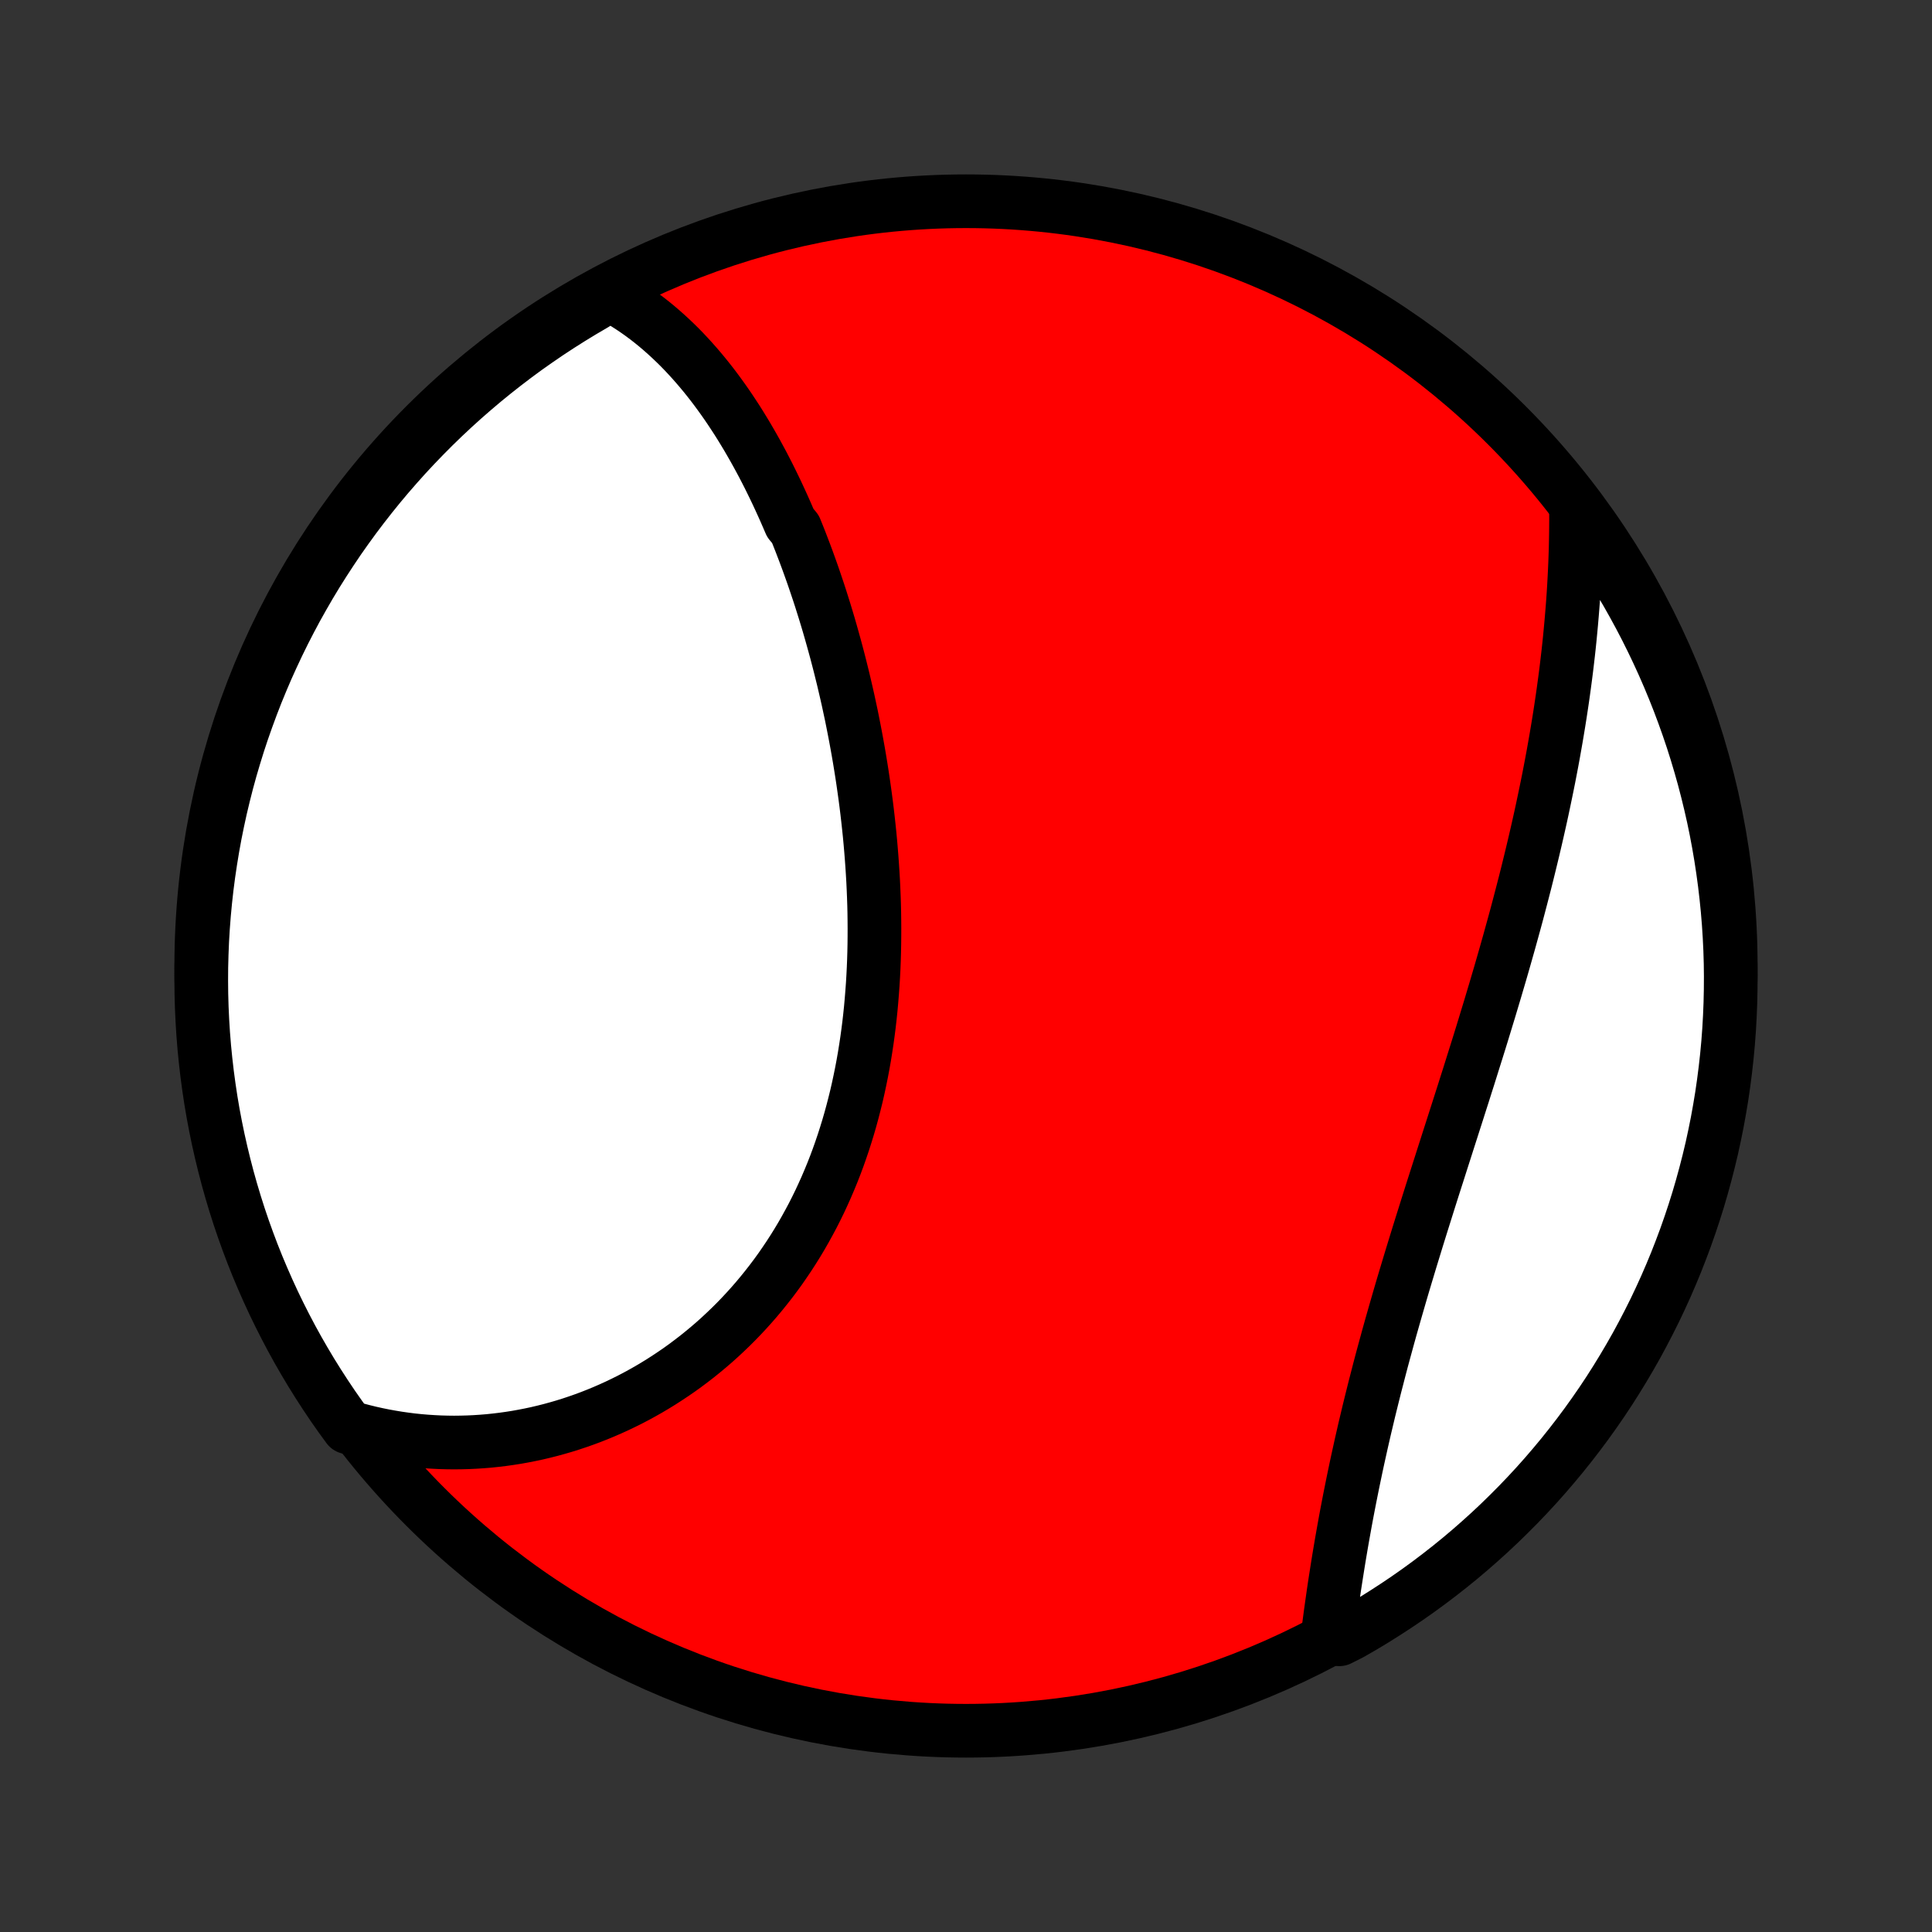 <?xml version="1.0" encoding="utf-8" standalone="no"?>
<!DOCTYPE svg PUBLIC "-//W3C//DTD SVG 1.1//EN"
  "http://www.w3.org/Graphics/SVG/1.1/DTD/svg11.dtd">
<!-- Created with matplotlib (http://matplotlib.org/) -->
<svg height="72pt" version="1.1" viewBox="0 0 72 72" width="72pt" xmlns="http://www.w3.org/2000/svg" xmlns:xlink="http://www.w3.org/1999/xlink">
 <rect x="0" y="0" width="72" height="72" fill="#333333" stroke="none"/>
 <defs>
  <style type="text/css">
*{stroke-linecap:butt;stroke-linejoin:round;}
  </style>
 </defs>
 <g id="figure_1">
  <g id="patch_1">
   <path d="
M0 72
L72 72
L72 0
L0 0
z
" style="fill:none;"/>
  </g>
  <g id="axes_1">
   <g id="PatchCollection_1">
    <defs>
     <path d="
M36 -7.5
C43.558 -7.5 50.808 -10.503 56.153 -15.848
C61.497 -21.192 64.5 -28.442 64.5 -36
C64.5 -43.558 61.497 -50.808 56.153 -56.153
C50.808 -61.497 43.558 -64.5 36 -64.5
C28.442 -64.5 21.192 -61.497 15.848 -56.153
C10.503 -50.808 7.5 -43.558 7.5 -36
C7.5 -28.442 10.503 -21.192 15.848 -15.848
C21.192 -10.503 28.442 -7.5 36 -7.5
z
" id="C0_0_a811fe30f3"/>
     <path d="
M22.726 -61.025
L22.935 -60.911
L23.14 -60.792
L23.34 -60.669
L23.537 -60.542
L23.73 -60.411
L23.92 -60.276
L24.106 -60.137
L24.289 -59.994
L24.468 -59.848
L24.644 -59.698
L24.817 -59.545
L24.987 -59.389
L25.154 -59.23
L25.318 -59.069
L25.479 -58.904
L25.637 -58.736
L25.792 -58.566
L25.945 -58.393
L26.095 -58.218
L26.243 -58.04
L26.388 -57.86
L26.531 -57.678
L26.671 -57.493
L26.809 -57.306
L26.945 -57.117
L27.079 -56.926
L27.21 -56.733
L27.339 -56.538
L27.467 -56.342
L27.592 -56.143
L27.715 -55.942
L27.837 -55.74
L27.956 -55.536
L28.074 -55.33
L28.19 -55.123
L28.304 -54.914
L28.417 -54.703
L28.528 -54.49
L28.637 -54.277
L28.744 -54.061
L28.85 -53.844
L28.954 -53.626
L29.057 -53.405
L29.158 -53.184
L29.258 -52.961
L29.356 -52.736
L29.453 -52.51
L29.642 -52.283
L29.735 -52.054
L29.826 -51.824
L29.915 -51.592
L30.004 -51.359
L30.091 -51.124
L30.176 -50.889
L30.261 -50.651
L30.344 -50.412
L30.425 -50.172
L30.506 -49.931
L30.585 -49.688
L30.662 -49.444
L30.739 -49.198
L30.814 -48.951
L30.888 -48.703
L30.96 -48.453
L31.031 -48.201
L31.101 -47.949
L31.17 -47.695
L31.237 -47.44
L31.303 -47.183
L31.367 -46.925
L31.431 -46.665
L31.492 -46.404
L31.553 -46.142
L31.612 -45.879
L31.669 -45.614
L31.726 -45.348
L31.78 -45.08
L31.833 -44.811
L31.885 -44.541
L31.935 -44.269
L31.984 -43.996
L32.031 -43.722
L32.076 -43.447
L32.12 -43.17
L32.162 -42.892
L32.202 -42.613
L32.241 -42.332
L32.278 -42.05
L32.313 -41.768
L32.346 -41.483
L32.377 -41.198
L32.407 -40.912
L32.434 -40.625
L32.459 -40.336
L32.482 -40.047
L32.503 -39.756
L32.522 -39.465
L32.539 -39.173
L32.553 -38.88
L32.565 -38.586
L32.575 -38.291
L32.582 -37.995
L32.586 -37.699
L32.588 -37.402
L32.587 -37.105
L32.584 -36.807
L32.578 -36.509
L32.569 -36.21
L32.557 -35.911
L32.542 -35.612
L32.524 -35.312
L32.502 -35.013
L32.478 -34.714
L32.451 -34.414
L32.42 -34.115
L32.386 -33.816
L32.348 -33.517
L32.307 -33.219
L32.262 -32.921
L32.214 -32.623
L32.162 -32.327
L32.106 -32.031
L32.046 -31.736
L31.983 -31.442
L31.916 -31.149
L31.844 -30.858
L31.769 -30.567
L31.69 -30.278
L31.607 -29.991
L31.519 -29.705
L31.428 -29.421
L31.332 -29.138
L31.233 -28.858
L31.129 -28.579
L31.021 -28.303
L30.908 -28.029
L30.792 -27.757
L30.671 -27.488
L30.547 -27.221
L30.418 -26.957
L30.285 -26.695
L30.147 -26.437
L30.006 -26.181
L29.861 -25.928
L29.712 -25.679
L29.558 -25.432
L29.401 -25.189
L29.24 -24.95
L29.076 -24.713
L28.907 -24.48
L28.735 -24.251
L28.559 -24.026
L28.38 -23.804
L28.197 -23.585
L28.011 -23.371
L27.822 -23.161
L27.629 -22.954
L27.434 -22.752
L27.235 -22.554
L27.033 -22.36
L26.828 -22.169
L26.621 -21.983
L26.411 -21.802
L26.198 -21.625
L25.983 -21.451
L25.765 -21.283
L25.545 -21.118
L25.323 -20.958
L25.098 -20.803
L24.871 -20.652
L24.643 -20.505
L24.412 -20.363
L24.18 -20.225
L23.945 -20.092
L23.709 -19.963
L23.472 -19.839
L23.232 -19.72
L22.992 -19.605
L22.75 -19.495
L22.506 -19.389
L22.262 -19.288
L22.016 -19.191
L21.768 -19.099
L21.52 -19.012
L21.271 -18.929
L21.021 -18.851
L20.77 -18.778
L20.518 -18.709
L20.265 -18.645
L20.011 -18.585
L19.757 -18.531
L19.502 -18.481
L19.246 -18.435
L18.99 -18.395
L18.733 -18.359
L18.476 -18.328
L18.218 -18.301
L17.96 -18.28
L17.701 -18.263
L17.442 -18.251
L17.183 -18.244
L16.924 -18.241
L16.664 -18.244
L16.404 -18.251
L16.143 -18.264
L15.883 -18.281
L15.622 -18.303
L15.361 -18.33
L15.1 -18.363
L14.839 -18.4
L14.579 -18.443
L14.318 -18.49
L14.057 -18.543
L13.796 -18.601
L13.535 -18.665
L13.274 -18.734
L12.975 -18.808
L12.685 -19.205
L12.402 -19.609
L12.127 -20.019
L11.859 -20.433
L11.598 -20.852
L11.345 -21.276
L11.099 -21.704
L10.861 -22.136
L10.631 -22.573
L10.408 -23.014
L10.193 -23.458
L9.986 -23.907
L9.787 -24.359
L9.595 -24.815
L9.412 -25.274
L9.237 -25.737
L9.07 -26.202
L8.911 -26.671
L8.761 -27.142
L8.619 -27.616
L8.485 -28.093
L8.36 -28.572
L8.243 -29.053
L8.134 -29.537
L8.034 -30.022
L7.942 -30.509
L7.859 -30.998
L7.785 -31.489
L7.719 -31.981
L7.662 -32.474
L7.613 -32.968
L7.573 -33.463
L7.542 -33.959
L7.519 -34.455
L7.505 -34.952
L7.5 -35.449
L7.503 -35.947
L7.516 -36.444
L7.536 -36.941
L7.566 -37.438
L7.604 -37.935
L7.651 -38.431
L7.706 -38.926
L7.77 -39.42
L7.843 -39.913
L7.924 -40.406
L8.013 -40.896
L8.112 -41.386
L8.218 -41.873
L8.334 -42.359
L8.457 -42.843
L8.589 -43.325
L8.73 -43.804
L8.878 -44.282
L9.035 -44.756
L9.201 -45.228
L9.374 -45.697
L9.555 -46.164
L9.745 -46.627
L9.942 -47.087
L10.148 -47.543
L10.361 -47.996
L10.582 -48.446
L10.811 -48.891
L11.047 -49.333
L11.292 -49.77
L11.543 -50.204
L11.802 -50.633
L12.069 -51.057
L12.343 -51.477
L12.623 -51.893
L12.912 -52.303
L13.207 -52.709
L13.509 -53.109
L13.818 -53.504
L14.133 -53.894
L14.456 -54.279
L14.785 -54.657
L15.12 -55.031
L15.462 -55.398
L15.81 -55.759
L16.164 -56.115
L16.524 -56.464
L16.89 -56.807
L17.262 -57.144
L17.64 -57.474
L18.023 -57.798
L18.412 -58.115
L18.806 -58.425
L19.205 -58.729
L19.609 -59.026
L20.019 -59.315
L20.433 -59.598
L20.852 -59.873
L21.276 -60.141
L21.704 -60.402
L22.136 -60.655
z
" id="C0_1_523d694751"/>
     <path d="
M58.734 -52.925
L58.735 -52.652
L58.733 -52.379
L58.73 -52.105
L58.725 -51.831
L58.719 -51.556
L58.71 -51.281
L58.7 -51.005
L58.688 -50.729
L58.674 -50.452
L58.659 -50.175
L58.642 -49.897
L58.623 -49.618
L58.602 -49.339
L58.579 -49.059
L58.555 -48.779
L58.529 -48.498
L58.502 -48.216
L58.473 -47.934
L58.442 -47.651
L58.409 -47.367
L58.375 -47.083
L58.339 -46.798
L58.301 -46.512
L58.262 -46.226
L58.221 -45.939
L58.178 -45.651
L58.134 -45.362
L58.088 -45.073
L58.04 -44.783
L57.991 -44.492
L57.94 -44.201
L57.888 -43.908
L57.834 -43.615
L57.778 -43.321
L57.721 -43.026
L57.662 -42.731
L57.601 -42.434
L57.539 -42.137
L57.476 -41.839
L57.411 -41.54
L57.344 -41.24
L57.276 -40.94
L57.206 -40.638
L57.135 -40.336
L57.062 -40.033
L56.988 -39.729
L56.913 -39.424
L56.836 -39.118
L56.757 -38.812
L56.677 -38.504
L56.596 -38.196
L56.514 -37.887
L56.43 -37.577
L56.344 -37.266
L56.258 -36.954
L56.17 -36.642
L56.081 -36.329
L55.991 -36.015
L55.9 -35.7
L55.807 -35.385
L55.714 -35.069
L55.619 -34.752
L55.524 -34.434
L55.427 -34.116
L55.33 -33.797
L55.232 -33.477
L55.133 -33.157
L55.033 -32.837
L54.932 -32.516
L54.831 -32.194
L54.73 -31.872
L54.627 -31.549
L54.525 -31.226
L54.421 -30.902
L54.318 -30.579
L54.214 -30.255
L54.11 -29.93
L54.006 -29.606
L53.902 -29.281
L53.798 -28.956
L53.694 -28.631
L53.59 -28.306
L53.486 -27.981
L53.382 -27.656
L53.279 -27.331
L53.177 -27.007
L53.075 -26.682
L52.973 -26.358
L52.872 -26.034
L52.772 -25.71
L52.673 -25.387
L52.574 -25.064
L52.477 -24.742
L52.38 -24.42
L52.284 -24.099
L52.19 -23.779
L52.097 -23.459
L52.005 -23.14
L51.914 -22.822
L51.824 -22.505
L51.736 -22.189
L51.65 -21.874
L51.564 -21.559
L51.48 -21.247
L51.398 -20.935
L51.318 -20.624
L51.238 -20.315
L51.161 -20.007
L51.085 -19.701
L51.01 -19.396
L50.938 -19.092
L50.866 -18.79
L50.797 -18.49
L50.729 -18.191
L50.663 -17.894
L50.598 -17.599
L50.535 -17.306
L50.474 -17.014
L50.414 -16.725
L50.356 -16.437
L50.299 -16.152
L50.244 -15.868
L50.19 -15.586
L50.138 -15.307
L50.088 -15.03
L50.039 -14.755
L49.991 -14.482
L49.945 -14.211
L49.9 -13.943
L49.857 -13.677
L49.815 -13.413
L49.774 -13.152
L49.734 -12.893
L49.696 -12.636
L49.66 -12.382
L49.624 -12.13
L49.589 -11.881
L49.556 -11.634
L49.524 -11.389
L49.493 -11.147
L49.911 -10.908
L50.343 -11.126
L50.771 -11.372
L51.194 -11.626
L51.612 -11.888
L52.026 -12.157
L52.435 -12.433
L52.839 -12.716
L53.237 -13.006
L53.631 -13.304
L54.019 -13.608
L54.402 -13.919
L54.779 -14.237
L55.15 -14.562
L55.516 -14.893
L55.875 -15.23
L56.228 -15.574
L56.576 -15.924
L56.917 -16.28
L57.252 -16.642
L57.58 -17.01
L57.901 -17.384
L58.216 -17.763
L58.524 -18.148
L58.826 -18.539
L59.12 -18.934
L59.407 -19.335
L59.688 -19.741
L59.961 -20.152
L60.226 -20.568
L60.484 -20.989
L60.735 -21.414
L60.979 -21.843
L61.214 -22.277
L61.442 -22.715
L61.663 -23.157
L61.875 -23.603
L62.08 -24.053
L62.276 -24.506
L62.465 -24.963
L62.645 -25.424
L62.818 -25.887
L62.982 -26.354
L63.138 -26.823
L63.286 -27.295
L63.425 -27.77
L63.556 -28.248
L63.679 -28.728
L63.794 -29.21
L63.899 -29.694
L63.997 -30.18
L64.085 -30.668
L64.166 -31.157
L64.237 -31.648
L64.3 -32.14
L64.355 -32.633
L64.401 -33.128
L64.438 -33.623
L64.466 -34.119
L64.486 -34.616
L64.497 -35.113
L64.5 -35.61
L64.494 -36.108
L64.479 -36.605
L64.455 -37.102
L64.423 -37.599
L64.382 -38.095
L64.332 -38.591
L64.274 -39.086
L64.207 -39.58
L64.132 -40.073
L64.048 -40.565
L63.956 -41.055
L63.855 -41.544
L63.745 -42.031
L63.627 -42.516
L63.501 -42.999
L63.366 -43.48
L63.223 -43.959
L63.072 -44.435
L62.912 -44.909
L62.744 -45.38
L62.568 -45.849
L62.384 -46.314
L62.192 -46.776
L61.992 -47.235
L61.784 -47.69
L61.568 -48.142
L61.345 -48.59
L61.113 -49.035
L60.874 -49.475
L60.628 -49.911
L60.374 -50.343
L60.112 -50.771
L59.843 -51.194
L59.567 -51.612
L59.284 -52.026
z
" id="C0_2_aa140825d7"/>
    </defs>
    <g clip-path="url(#p1bffca34e9)">
     <use style="fill:#ff0000;stroke:#000000;stroke-width:2.0;" x="0.0" xlink:href="#C0_0_a811fe30f3" y="72.0"/>
    </g>
    <g clip-path="url(#p1bffca34e9)">
     <use style="fill:#ffffff;stroke:#000000;stroke-width:2.0;" x="0.0" xlink:href="#C0_1_523d694751" y="72.0"/>
    </g>
    <g clip-path="url(#p1bffca34e9)">
     <use style="fill:#ffffff;stroke:#000000;stroke-width:2.0;" x="0.0" xlink:href="#C0_2_aa140825d7" y="72.0"/>
    </g>
   </g>
  </g>
 </g>
 <defs>
  <clipPath id="p1bffca34e9">
   <rect height="72.0" width="72.0" x="0.0" y="0.0"/>
  </clipPath>
 </defs>
</svg>
